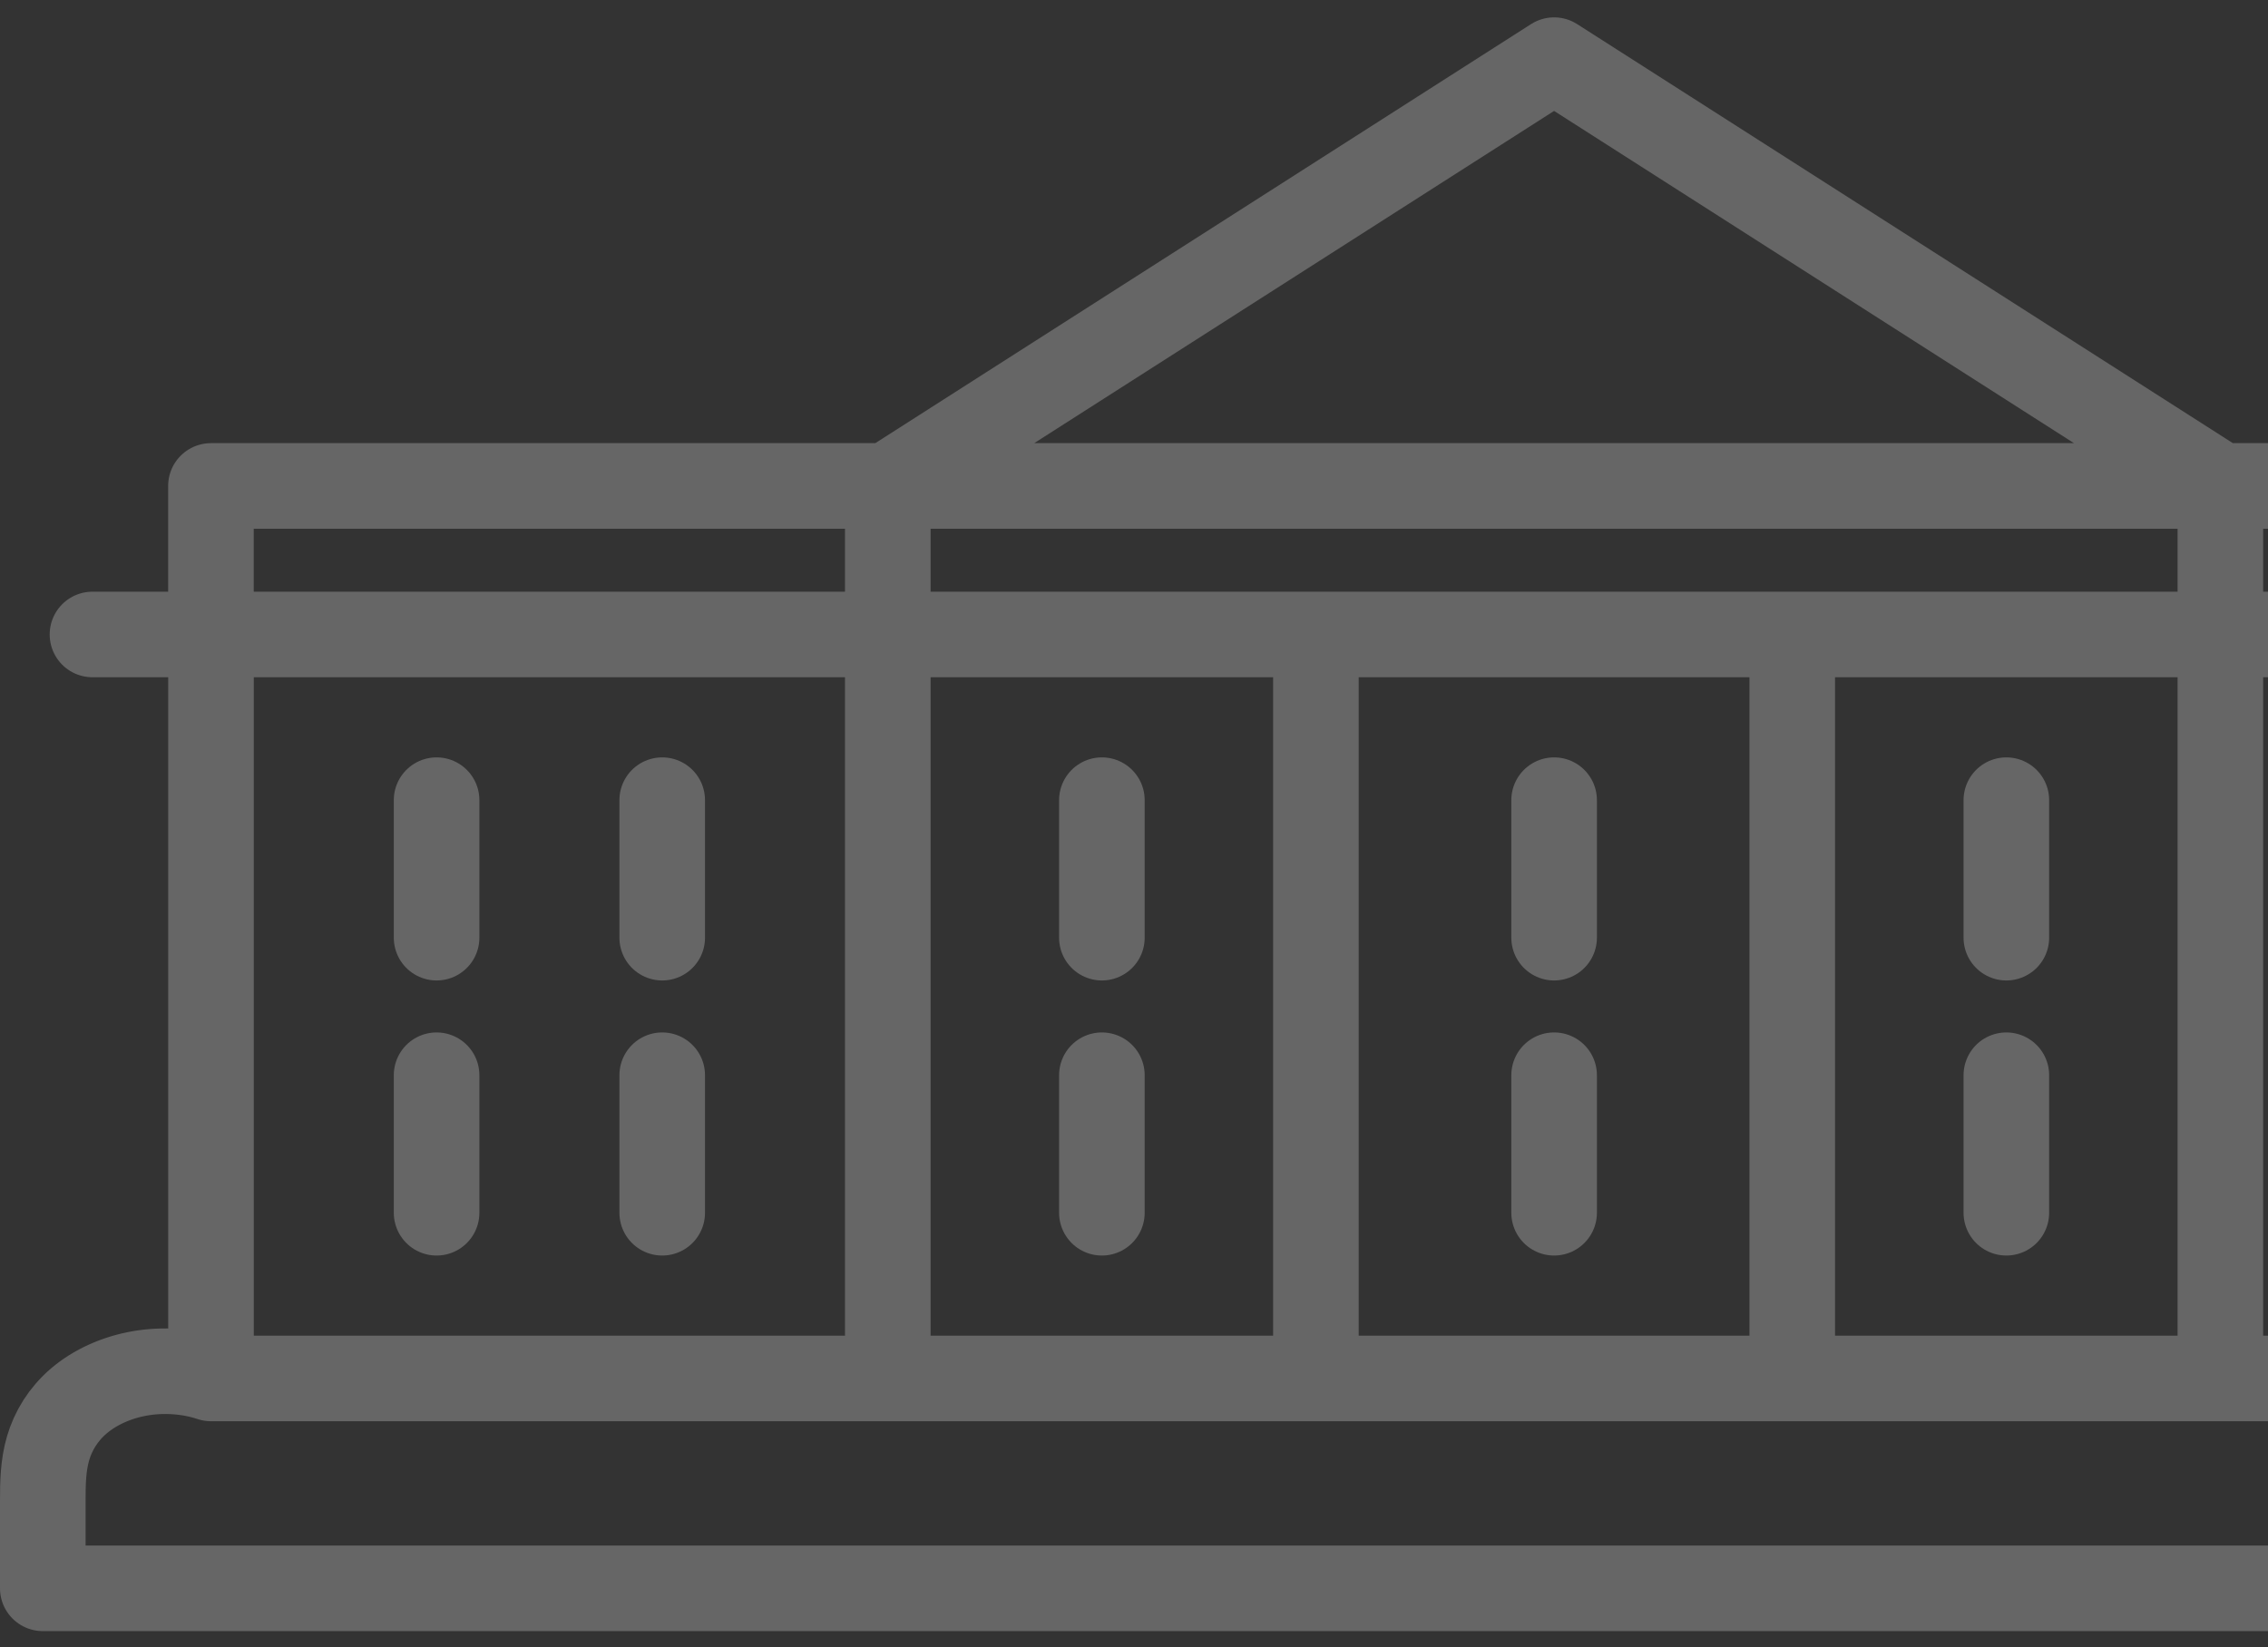 <svg width="106" height="77" viewBox="0 0 106 77" fill="none" xmlns="http://www.w3.org/2000/svg">
<rect x="0" y="0" width="106" height="77" fill="#333333" stroke="none"/>
<path d="M124.864 37.408V43.837M124.864 50.267V56.697M114.32 37.408V43.837M114.32 50.267V56.697M93.771 37.408V43.837M93.771 50.267V56.697M72.635 37.408V43.837M72.635 50.267V56.697M51.499 37.408V43.837M51.499 50.267V56.697M30.95 37.408V43.837M30.95 50.267V56.697M20.405 37.408V43.837M20.405 50.267V56.697M4.322 29.662H140.946M135.409 29.662H9.859V22.718H72.634H135.409V29.662ZM135.409 29.662H9.861V64.443M135.409 29.662V64.443M9.861 64.443H135.409M9.861 64.443C8.83 64.098 7.641 64.015 6.538 64.206C5.435 64.398 4.431 64.861 3.693 65.488C2.955 66.115 2.487 66.895 2.249 67.702C2.012 68.509 2 69.341 2 70.167V74.255H143.269V70.167C143.269 69.341 143.258 68.509 143.02 67.702C142.783 66.895 142.314 66.115 141.576 65.488C140.838 64.861 139.834 64.398 138.732 64.206C137.629 64.015 136.439 64.098 135.409 64.443M61.502 29.662H83.765V64.443H61.502V29.662ZM41.493 22.718L72.634 2.812L103.774 22.718V64.443H41.493V22.718Z" stroke="white" stroke-opacity="0.25" stroke-width="4" stroke-linecap="round" stroke-linejoin="round"/>
</svg>
